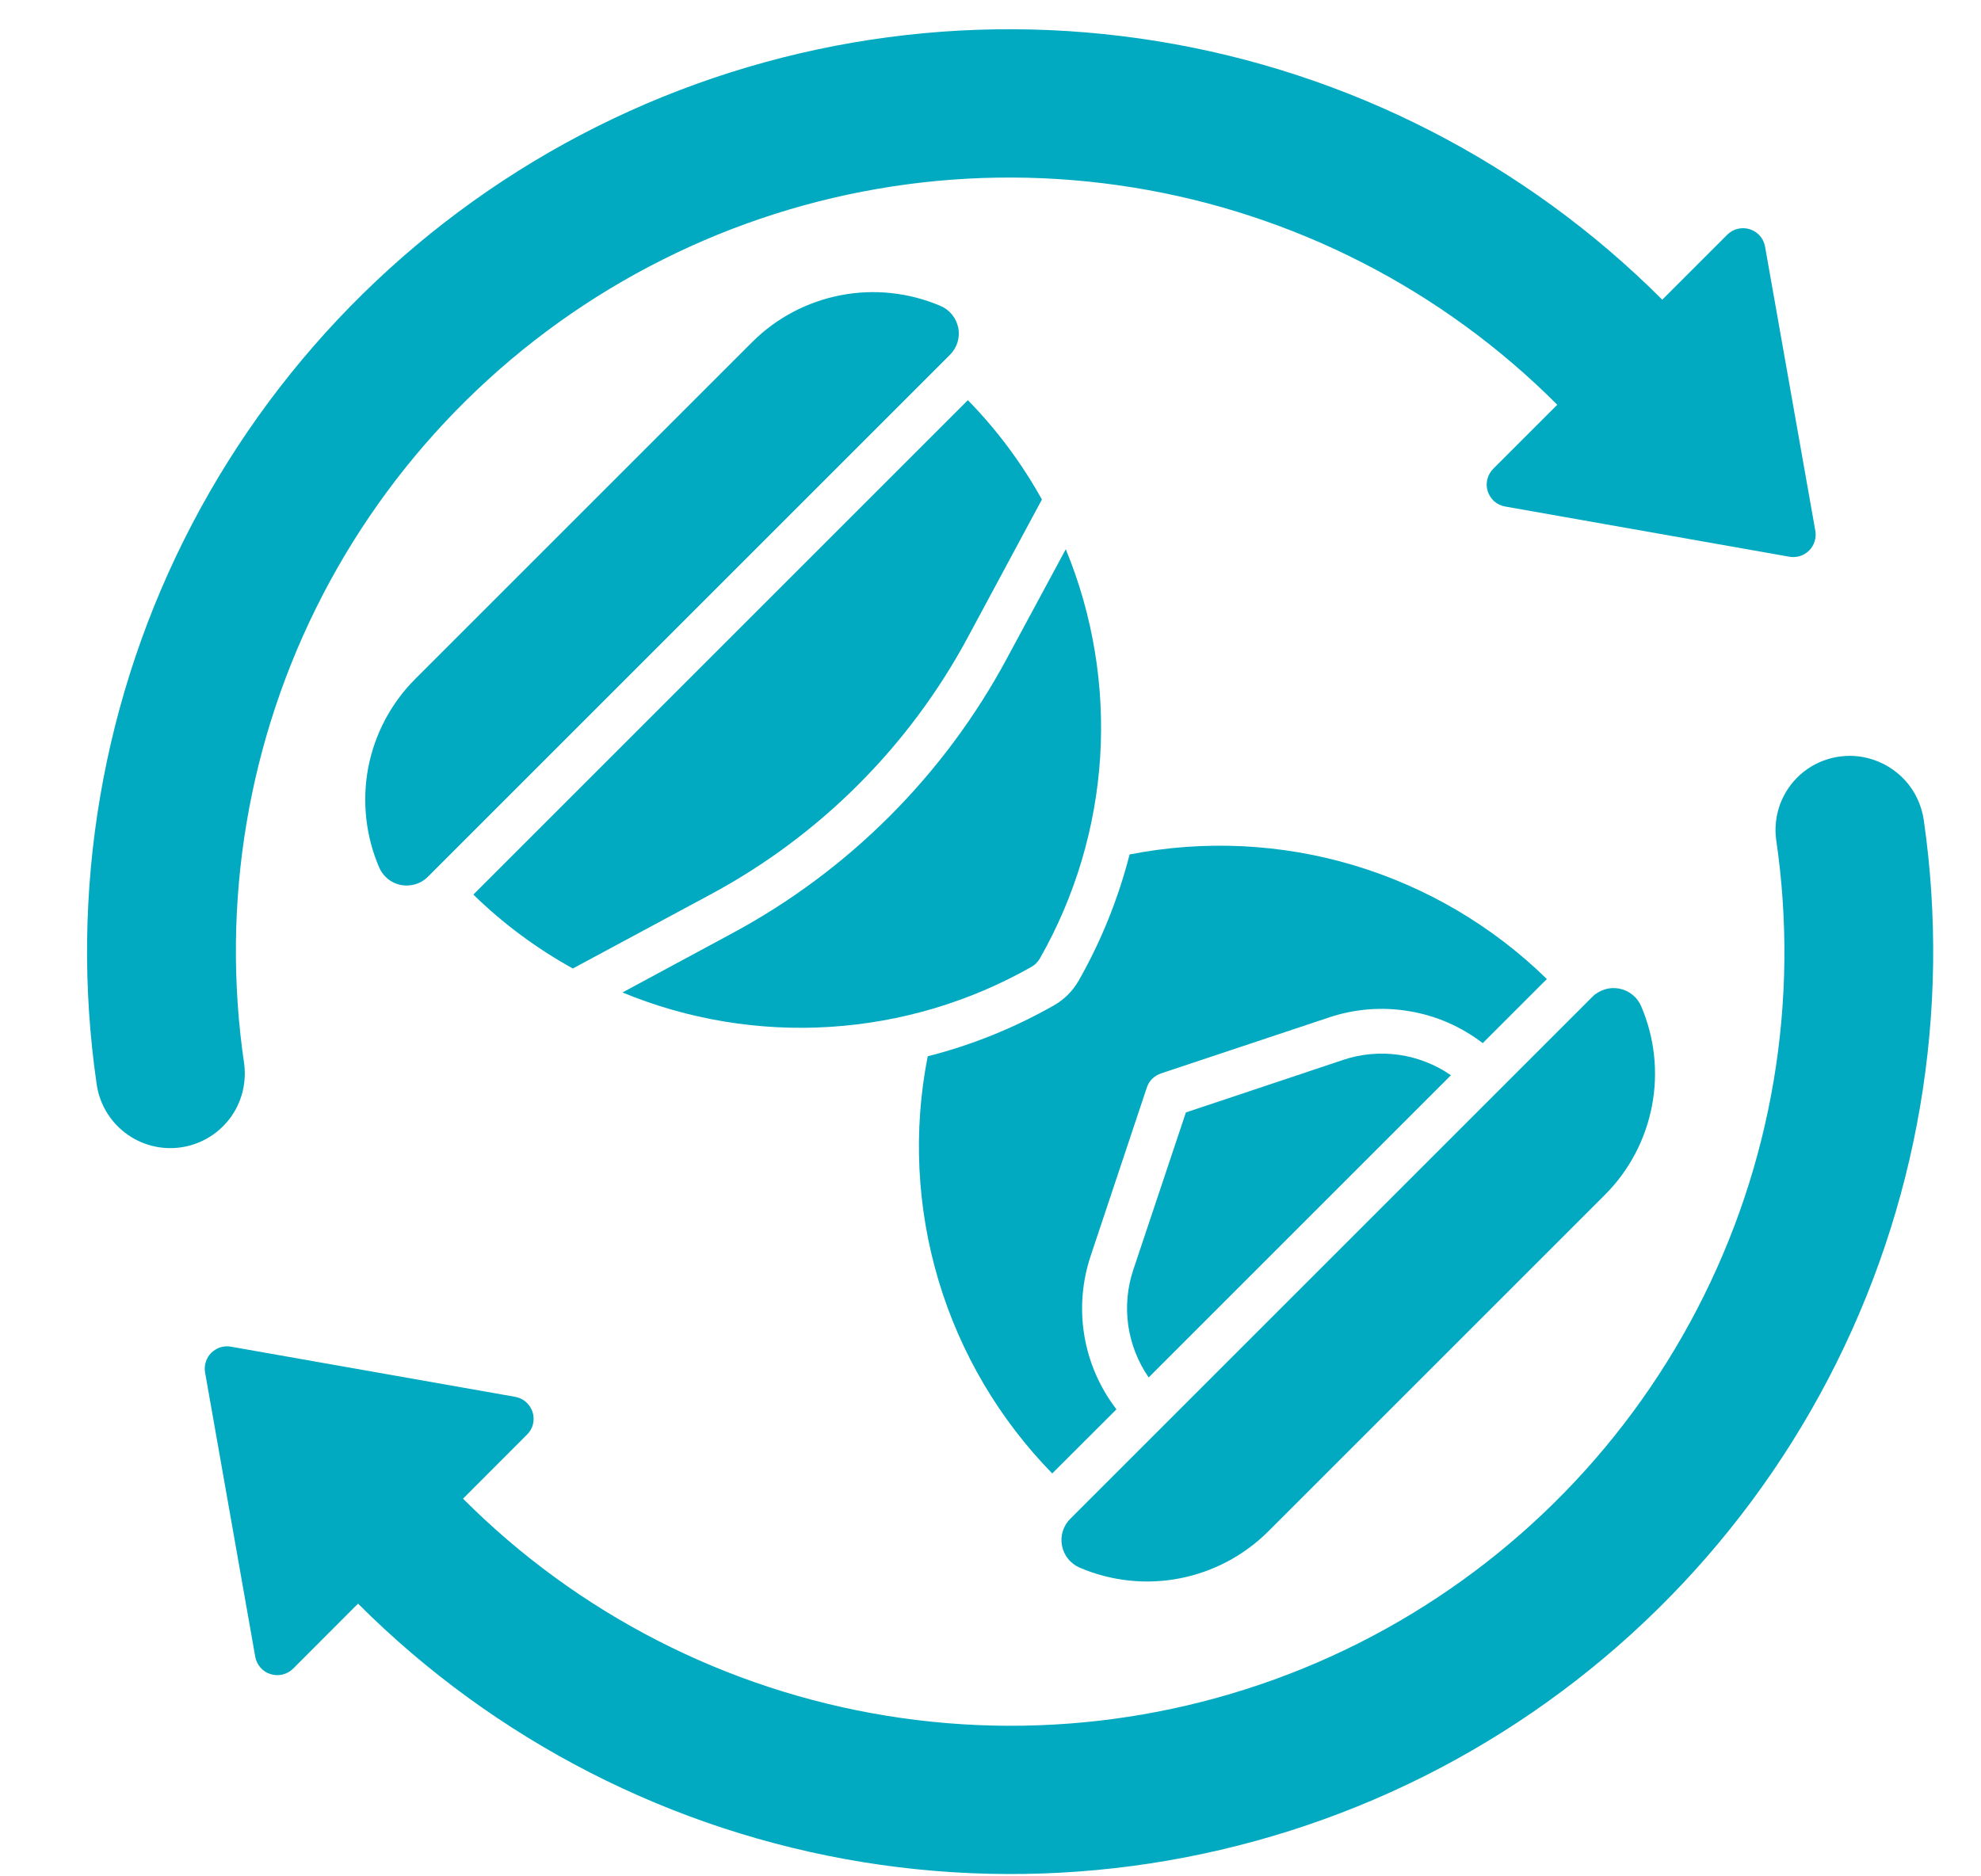 <svg width="19" height="18" viewBox="0 0 19 18" fill="none" xmlns="http://www.w3.org/2000/svg">
<path d="M2.342 10.206C2.114 8.662 2.379 7.085 3.099 5.7C3.819 4.315 4.958 3.192 6.353 2.492C7.748 1.791 9.329 1.549 10.87 1.799C12.411 2.048 13.834 2.778 14.936 3.883L14.322 4.497C14.294 4.525 14.275 4.56 14.265 4.598C14.256 4.636 14.257 4.676 14.269 4.713C14.281 4.75 14.303 4.784 14.332 4.81C14.362 4.835 14.398 4.853 14.436 4.859L17.163 5.341C17.197 5.347 17.232 5.344 17.265 5.334C17.297 5.324 17.327 5.305 17.352 5.281C17.376 5.257 17.394 5.227 17.404 5.194C17.415 5.161 17.417 5.126 17.411 5.092L16.929 2.366C16.922 2.327 16.905 2.291 16.879 2.262C16.853 2.232 16.82 2.211 16.782 2.199C16.745 2.187 16.705 2.186 16.667 2.195C16.629 2.204 16.594 2.224 16.566 2.252L15.943 2.875C14.629 1.56 12.935 0.692 11.1 0.395C9.265 0.097 7.384 0.384 5.722 1.216C4.06 2.049 2.702 3.383 1.841 5.03C0.98 6.678 0.66 8.554 0.926 10.394C0.951 10.581 1.049 10.752 1.2 10.867C1.35 10.982 1.54 11.033 1.727 11.008C1.915 10.983 2.085 10.885 2.201 10.734C2.316 10.584 2.366 10.394 2.342 10.206Z" fill="#01AAC1"/>
<path d="M18.451 7.866C18.43 7.725 18.369 7.593 18.274 7.488C18.178 7.383 18.054 7.308 17.916 7.273C17.803 7.244 17.686 7.244 17.573 7.271C17.46 7.298 17.355 7.353 17.269 7.429C17.182 7.506 17.115 7.604 17.074 7.712C17.034 7.821 17.02 7.938 17.035 8.053C17.263 9.597 16.998 11.174 16.277 12.559C15.557 13.944 14.419 15.066 13.024 15.767C11.629 16.467 10.048 16.71 8.507 16.46C6.966 16.211 5.543 15.482 4.441 14.377L5.055 13.762C5.083 13.735 5.103 13.7 5.112 13.662C5.121 13.624 5.12 13.584 5.108 13.546C5.096 13.509 5.074 13.476 5.045 13.45C5.016 13.424 4.98 13.407 4.941 13.4L2.215 12.919C2.181 12.913 2.146 12.915 2.113 12.925C2.081 12.936 2.051 12.954 2.026 12.978C2.002 13.002 1.984 13.032 1.974 13.065C1.963 13.098 1.961 13.133 1.967 13.167L2.448 15.893C2.455 15.932 2.472 15.968 2.498 15.997C2.524 16.027 2.557 16.049 2.595 16.06C2.632 16.072 2.672 16.073 2.71 16.064C2.748 16.055 2.783 16.035 2.811 16.008L3.434 15.384C4.748 16.698 6.442 17.566 8.277 17.864C10.111 18.161 11.993 17.874 13.655 17.042C15.316 16.21 16.674 14.875 17.535 13.228C18.396 11.581 18.716 9.705 18.451 7.866Z" fill="#01AAC1"/>
<path d="M9.021 2.935C8.719 2.806 8.386 2.77 8.064 2.832C7.742 2.894 7.446 3.05 7.214 3.282L3.983 6.513C3.751 6.745 3.594 7.041 3.532 7.363C3.471 7.685 3.507 8.019 3.636 8.32C3.654 8.363 3.683 8.401 3.719 8.431C3.756 8.461 3.799 8.481 3.845 8.49C3.891 8.499 3.939 8.496 3.984 8.483C4.029 8.469 4.07 8.445 4.103 8.412L9.112 3.403C9.145 3.369 9.17 3.328 9.184 3.283C9.197 3.238 9.2 3.191 9.191 3.145C9.181 3.098 9.161 3.055 9.132 3.019C9.102 2.982 9.064 2.953 9.021 2.935Z" fill="#01AAC1"/>
<path d="M10.356 15.039C10.657 15.168 10.991 15.204 11.312 15.142C11.635 15.08 11.931 14.923 12.163 14.692L15.394 11.461C15.626 11.229 15.782 10.932 15.844 10.61C15.906 10.288 15.87 9.955 15.741 9.654C15.723 9.611 15.694 9.572 15.657 9.543C15.621 9.513 15.578 9.493 15.531 9.484C15.485 9.475 15.438 9.477 15.393 9.491C15.348 9.505 15.306 9.529 15.273 9.562L10.264 14.571C10.231 14.604 10.207 14.645 10.193 14.69C10.179 14.735 10.177 14.783 10.186 14.829C10.195 14.875 10.215 14.919 10.245 14.955C10.274 14.992 10.313 15.02 10.356 15.039Z" fill="#01AAC1"/>
<path d="M12.882 10.168L11.374 10.672L10.87 12.18C10.812 12.352 10.796 12.535 10.821 12.714C10.847 12.894 10.914 13.065 11.017 13.214L13.916 10.315C13.767 10.212 13.596 10.145 13.416 10.119C13.237 10.094 13.054 10.11 12.882 10.168Z" fill="#01AAC1"/>
<path d="M10.708 13.52C10.549 13.313 10.443 13.07 10.4 12.813C10.357 12.555 10.379 12.291 10.462 12.044L10.999 10.434C11.009 10.402 11.027 10.373 11.05 10.35C11.074 10.326 11.103 10.309 11.134 10.298L12.745 9.761C12.992 9.678 13.256 9.657 13.513 9.7C13.771 9.742 14.014 9.848 14.221 10.007L14.836 9.392C14.316 8.883 13.68 8.509 12.982 8.3C12.285 8.092 11.548 8.057 10.834 8.197C10.726 8.62 10.562 9.027 10.346 9.407C10.318 9.456 10.283 9.502 10.243 9.542C10.203 9.582 10.157 9.617 10.108 9.645C9.728 9.861 9.321 10.026 8.898 10.133C8.757 10.847 8.793 11.585 9.001 12.282C9.209 12.979 9.584 13.615 10.092 14.135L10.708 13.52Z" fill="#01AAC1"/>
<path d="M9.895 9.274C9.928 9.255 9.955 9.227 9.974 9.194C10.311 8.602 10.509 7.94 10.552 7.26C10.594 6.58 10.482 5.899 10.222 5.269L9.659 6.313C9.057 7.436 8.137 8.356 7.014 8.958L5.97 9.521C6.6 9.781 7.281 9.894 7.961 9.851C8.641 9.808 9.302 9.611 9.895 9.274Z" fill="#01AAC1"/>
<path d="M6.812 8.582C7.861 8.019 8.721 7.16 9.284 6.111L9.993 4.792C9.8 4.444 9.561 4.123 9.283 3.839L4.54 8.582C4.825 8.86 5.145 9.098 5.494 9.291L6.812 8.582Z" fill="#01AAC1"/>
</svg>

